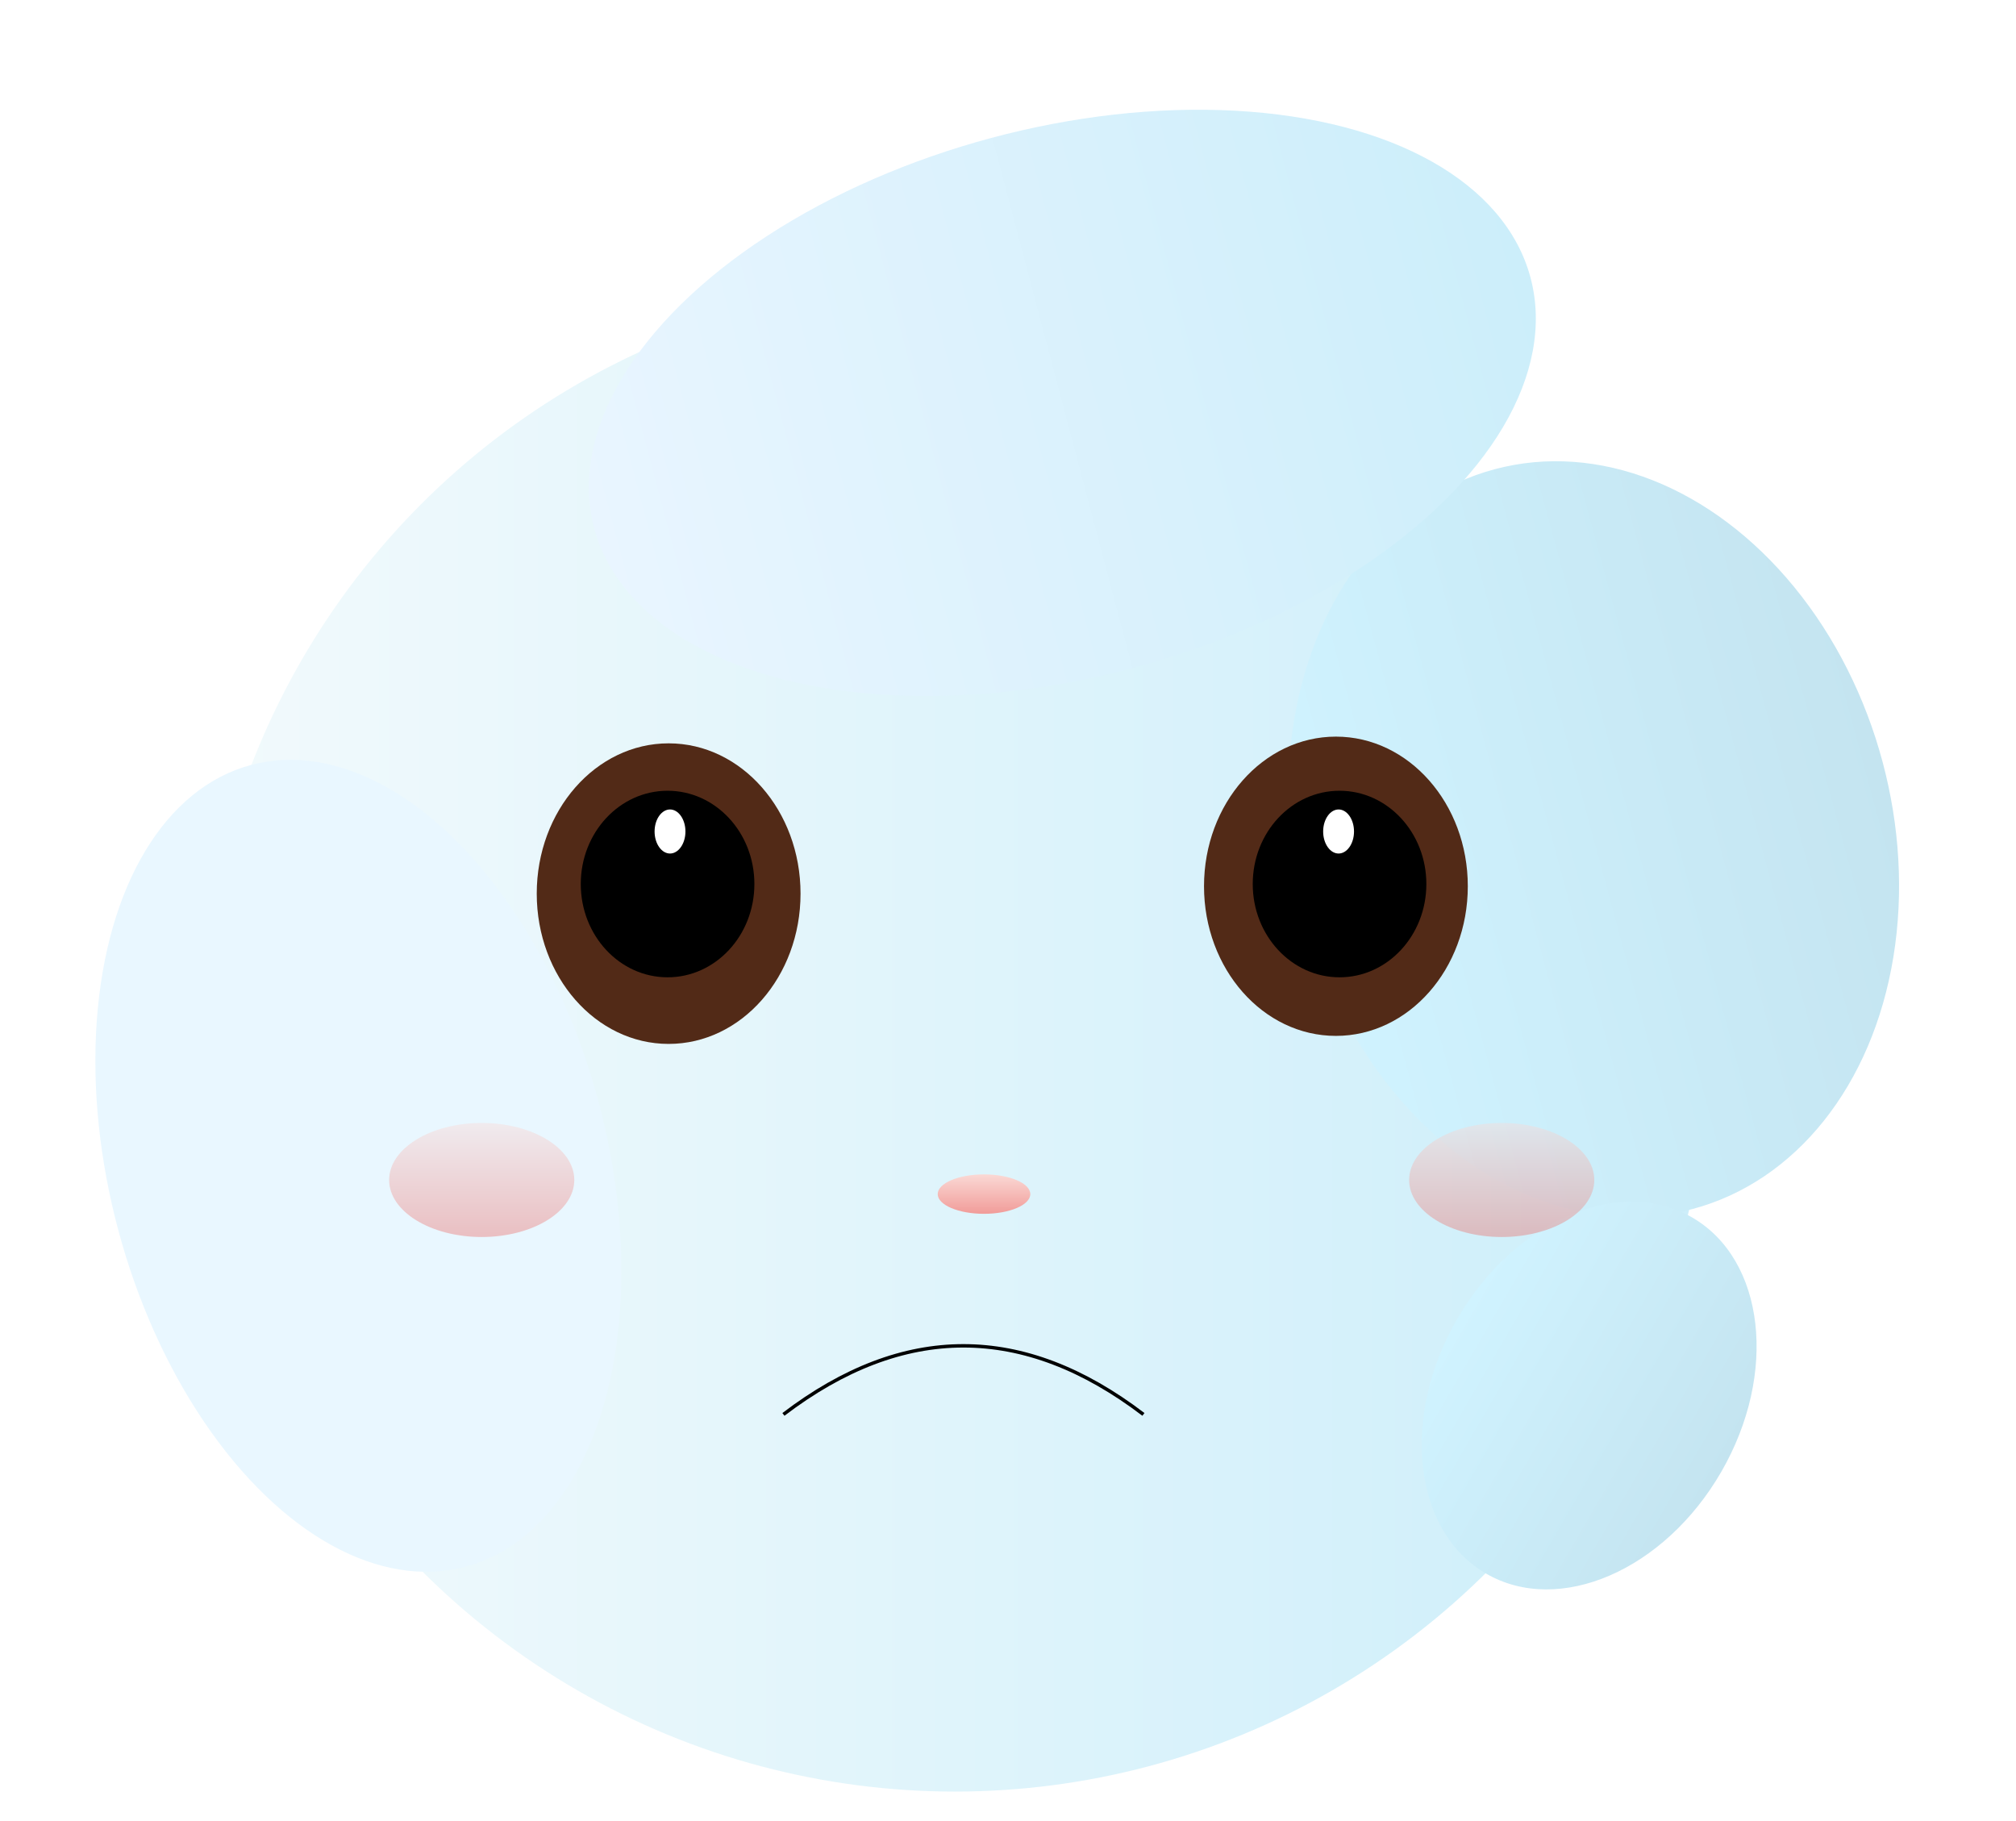 <?xml version="1.0" encoding="UTF-8"?>
<!DOCTYPE svg PUBLIC "-//W3C//DTD SVG 1.1//EN" "http://www.w3.org/Graphics/SVG/1.1/DTD/svg11.dtd">
<svg xmlns="http://www.w3.org/2000/svg" xmlns:xlink="http://www.w3.org/1999/xlink" version="1.1" width="588" height="531" viewBox="-0.5 -0.5 588 531" content="&lt;mxfile host=&quot;app.diagrams.net&quot; modified=&quot;2021-04-14T06:28:43.957Z&quot; agent=&quot;5.0 (X11; Linux x86_64) AppleWebKit/537.36 (KHTML, like Gecko) Chrome/89.0.439.114 Safari/537.36&quot; etag=&quot;vtzrXAqMmREb5HwzjbKX&quot; version=&quot;14.6.0&quot; type=&quot;device&quot;&gt;&lt;diagram id=&quot;j2fq20ez8HDzUJex_LGp&quot; name=&quot;Page-1&quot;&gt;7Zldb5swFIZ/TS6D8AcQXyYkdKvaVVOkbd2dE5yASnBE3Cbtr58Bk/Bh1maCLNJW9QIfYxve55zjYzJA7uZwk9BtcM99Fg2g6R8GaDqAEGAIB+m/6b8qC0Eot6yT0Fe2k2EevrHcaCnjc+izXW4yc5PgPBLhdlcZvORxzJaiciNNEr6vjl3xqLrolq5ZwzBf0qhp/R76IsitI+ic7J9YuA7UygDYJO9Z0OXTOuHPsVov5jHLeza0mEY91C6gPt+X1kOzAXITzkV+tTm4LEplLQTLx3ktvcdHTlgsPjLAsYMf3273ZDG5ub398vh1+PjgDZF6jxcaPSst1NOK10IcOY3kIBuTfRAKNt/SZdqzl64gbYHYRLIF5GWmA0uXM2Xr+L5Z44mJZaAaKx4Ll0c8yeZHYIosy0lvEgl/YkVPJiWarBPqh/IVp2EiyYc8TpdmO5HOE0ZRaR7Xnc28cWlIqc+D3thzZV9TNSXkC0sEO9TxSI9nfMNE8ipvKXpHymuVszuquT95DsYKelDymqORKm9dH6c+YZMXitwZFIHTKUVBlc7yzc6gEvMkff9WvBosLp5hz2yinJoe8rxucGGHGHaVGLDMBjIIkYFwkxpwsIGtvsCN+gEHoPmHkH5L+8LkLGRWsMlHbGADUBNpI9IXr27T5eUCbUY8J8NSw3W0d5EXQRUXtDVRhqFhWpoo6y/E7H6QDcFZzIot6yxklg7ZcZvrABkk1cSINMRG0HA0wOy+NjOrH17k7MqjprsF4Rg4HenuOEZRQhbRAvBxmyrJP5I32k35HdsguK+IAX+BQE1sM/trI9OJ52PDBFUCsCm/JTd/0JTfMg27N/lRj/J3oBwC1ZyhSxoAGSNdlu8rZ8Bu66jKMaZycql66Yr6xH93GygfQwBxCemorjVr1RFqui/UZW5g9LXXwh5Pkx/BoNtFx/ZEJlA04XKhUKRa4da8UjmydpFkcA0RbIaKpTlzIGRAuydGRbT+Z6T0R45hXR0l3C2l66yCsANr0svjnKGtgYoEf6kaCP8LNRAmtQPbdRRAGF53AWTVz7mXLYA+T/cPbwv7fo7ufr4Ed2RJF5vhB9xVJs5teulTQeeCJ9kn8ffkW4UHVnyu18m5y7tgGrbtDtyisIZDe9VJGmka63KF7nMQMM8veGTz9Gk+6yv99IFmvwA=&lt;/diagram&gt;&lt;/mxfile&gt;"><defs><linearGradient x1="100%" y1="0%" x2="0%" y2="0%" id="mx-gradient-f2fafc-1-cceefa-1-e-0"><stop offset="0%" style="stop-color:#CCEEFA"/><stop offset="100%" style="stop-color:#F2FAFC"/></linearGradient><linearGradient x1="0%" y1="100%" x2="0%" y2="0%" id="mx-gradient-c4e4f0-1-d0f3ff-1-s-0"><stop offset="0%" style="stop-color:#D0F3FF"/><stop offset="100%" style="stop-color:#C4E4F0"/></linearGradient><linearGradient x1="0%" y1="100%" x2="0%" y2="0%" id="mx-gradient-e9f7ff-1-e9f7ff-1-s-0"><stop offset="0%" style="stop-color:#E9F7FF"/><stop offset="100%" style="stop-color:#E9F7FF"/></linearGradient><linearGradient x1="100%" y1="0%" x2="0%" y2="0%" id="mx-gradient-e9f5ff-1-cceefa-1-e-0"><stop offset="0%" style="stop-color:#CCEEFA"/><stop offset="100%" style="stop-color:#E9F5FF"/></linearGradient><linearGradient x1="0%" y1="0%" x2="0%" y2="100%" id="mx-gradient-fad9d5-1-f19c99-1-s-0"><stop offset="0%" style="stop-color:#fad9d5"/><stop offset="100%" style="stop-color:#F19C99"/></linearGradient><linearGradient x1="0%" y1="0%" x2="0%" y2="100%" id="mx-gradient-fad9d5-1-ea6b66-1-s-0"><stop offset="0%" style="stop-color:#fad9d5"/><stop offset="100%" style="stop-color:#EA6B66"/></linearGradient><filter id="dropShadow"><feGaussianBlur in="SourceAlpha" stdDeviation="1.7" result="blur"/><feOffset in="blur" dx="3" dy="3" result="offsetBlur"/><feFlood flood-color="#3D4574" flood-opacity="0.4" result="offsetColor"/><feComposite in="offsetColor" in2="offsetBlur" operator="in" result="offsetBlur"/><feBlend in="SourceGraphic" in2="offsetBlur"/></filter></defs><g filter="url(#dropShadow)"><ellipse cx="275" cy="299" rx="220" ry="220" fill="url(#mx-gradient-f2fafc-1-cceefa-1-e-0)" stroke="none" pointer-events="all"/><ellipse cx="461.32" cy="241.22" rx="111.67" ry="87.225" fill="url(#mx-gradient-c4e4f0-1-d0f3ff-1-s-0)" stroke="none" transform="rotate(75,461.32,241.22)" pointer-events="all"/><ellipse cx="460" cy="403.5" rx="60" ry="44.5" fill="url(#mx-gradient-c4e4f0-1-d0f3ff-1-s-0)" stroke="none" transform="rotate(120,460,403.5)" pointer-events="all"/><ellipse cx="101.03" cy="336.5" rx="121.025" ry="72.5" fill="url(#mx-gradient-e9f7ff-1-e9f7ff-1-s-0)" stroke="none" transform="rotate(75,101.03,336.5)" pointer-events="all"/><ellipse cx="306.35" cy="114" rx="141.35" ry="80" fill="url(#mx-gradient-e9f5ff-1-cceefa-1-e-0)" stroke="none" transform="rotate(-15,306.35,114)" pointer-events="all"/><ellipse cx="191.52" cy="257.12" rx="43.83" ry="38.47" fill="#522a17" stroke="none" transform="rotate(90,191.52,257.12)" pointer-events="all"/><ellipse cx="191.21" cy="254.32" rx="27.205" ry="25.32" fill="#000000" stroke="none" transform="rotate(90,191.21,254.32)" pointer-events="all"/><ellipse cx="191.92" cy="239" rx="6.925" ry="5" fill="#ffffff" stroke="#000000" transform="rotate(90,191.92,239)" pointer-events="all"/><ellipse cx="283.5" cy="344.75" rx="13.5" ry="5.75" fill="url(#mx-gradient-fad9d5-1-f19c99-1-s-0)" stroke="none" pointer-events="all"/><ellipse cx="137" cy="340.63" rx="27" ry="16.63" fill-opacity="0.4" fill="url(#mx-gradient-fad9d5-1-ea6b66-1-s-0)" stroke="none" pointer-events="all"/><ellipse cx="434.5" cy="340.63" rx="27" ry="16.63" fill-opacity="0.4" fill="url(#mx-gradient-fad9d5-1-ea6b66-1-s-0)" stroke="none" pointer-events="all"/><ellipse cx="386.14" cy="254.97" rx="43.64" ry="38.47" fill="#522a17" stroke="none" transform="rotate(90,386.14,254.97)" pointer-events="all"/><ellipse cx="387.2" cy="254.32" rx="27.205" ry="25.32" fill="#000000" stroke="none" transform="rotate(90,387.2,254.32)" pointer-events="all"/><ellipse cx="386.92" cy="239" rx="6.925" ry="5" fill="#ffffff" stroke="#000000" transform="rotate(90,386.92,239)" pointer-events="all"/><path d="M 287.5 346.5 L 287.5 346.5 Q 247.5 399 287.5 451.5 L 287.5 451.5 Q 247.5 399 287.5 346.5 Z" fill="#000000" stroke="#000000" stroke-miterlimit="10" transform="rotate(90,277.5,399)" pointer-events="all"/></g></svg>